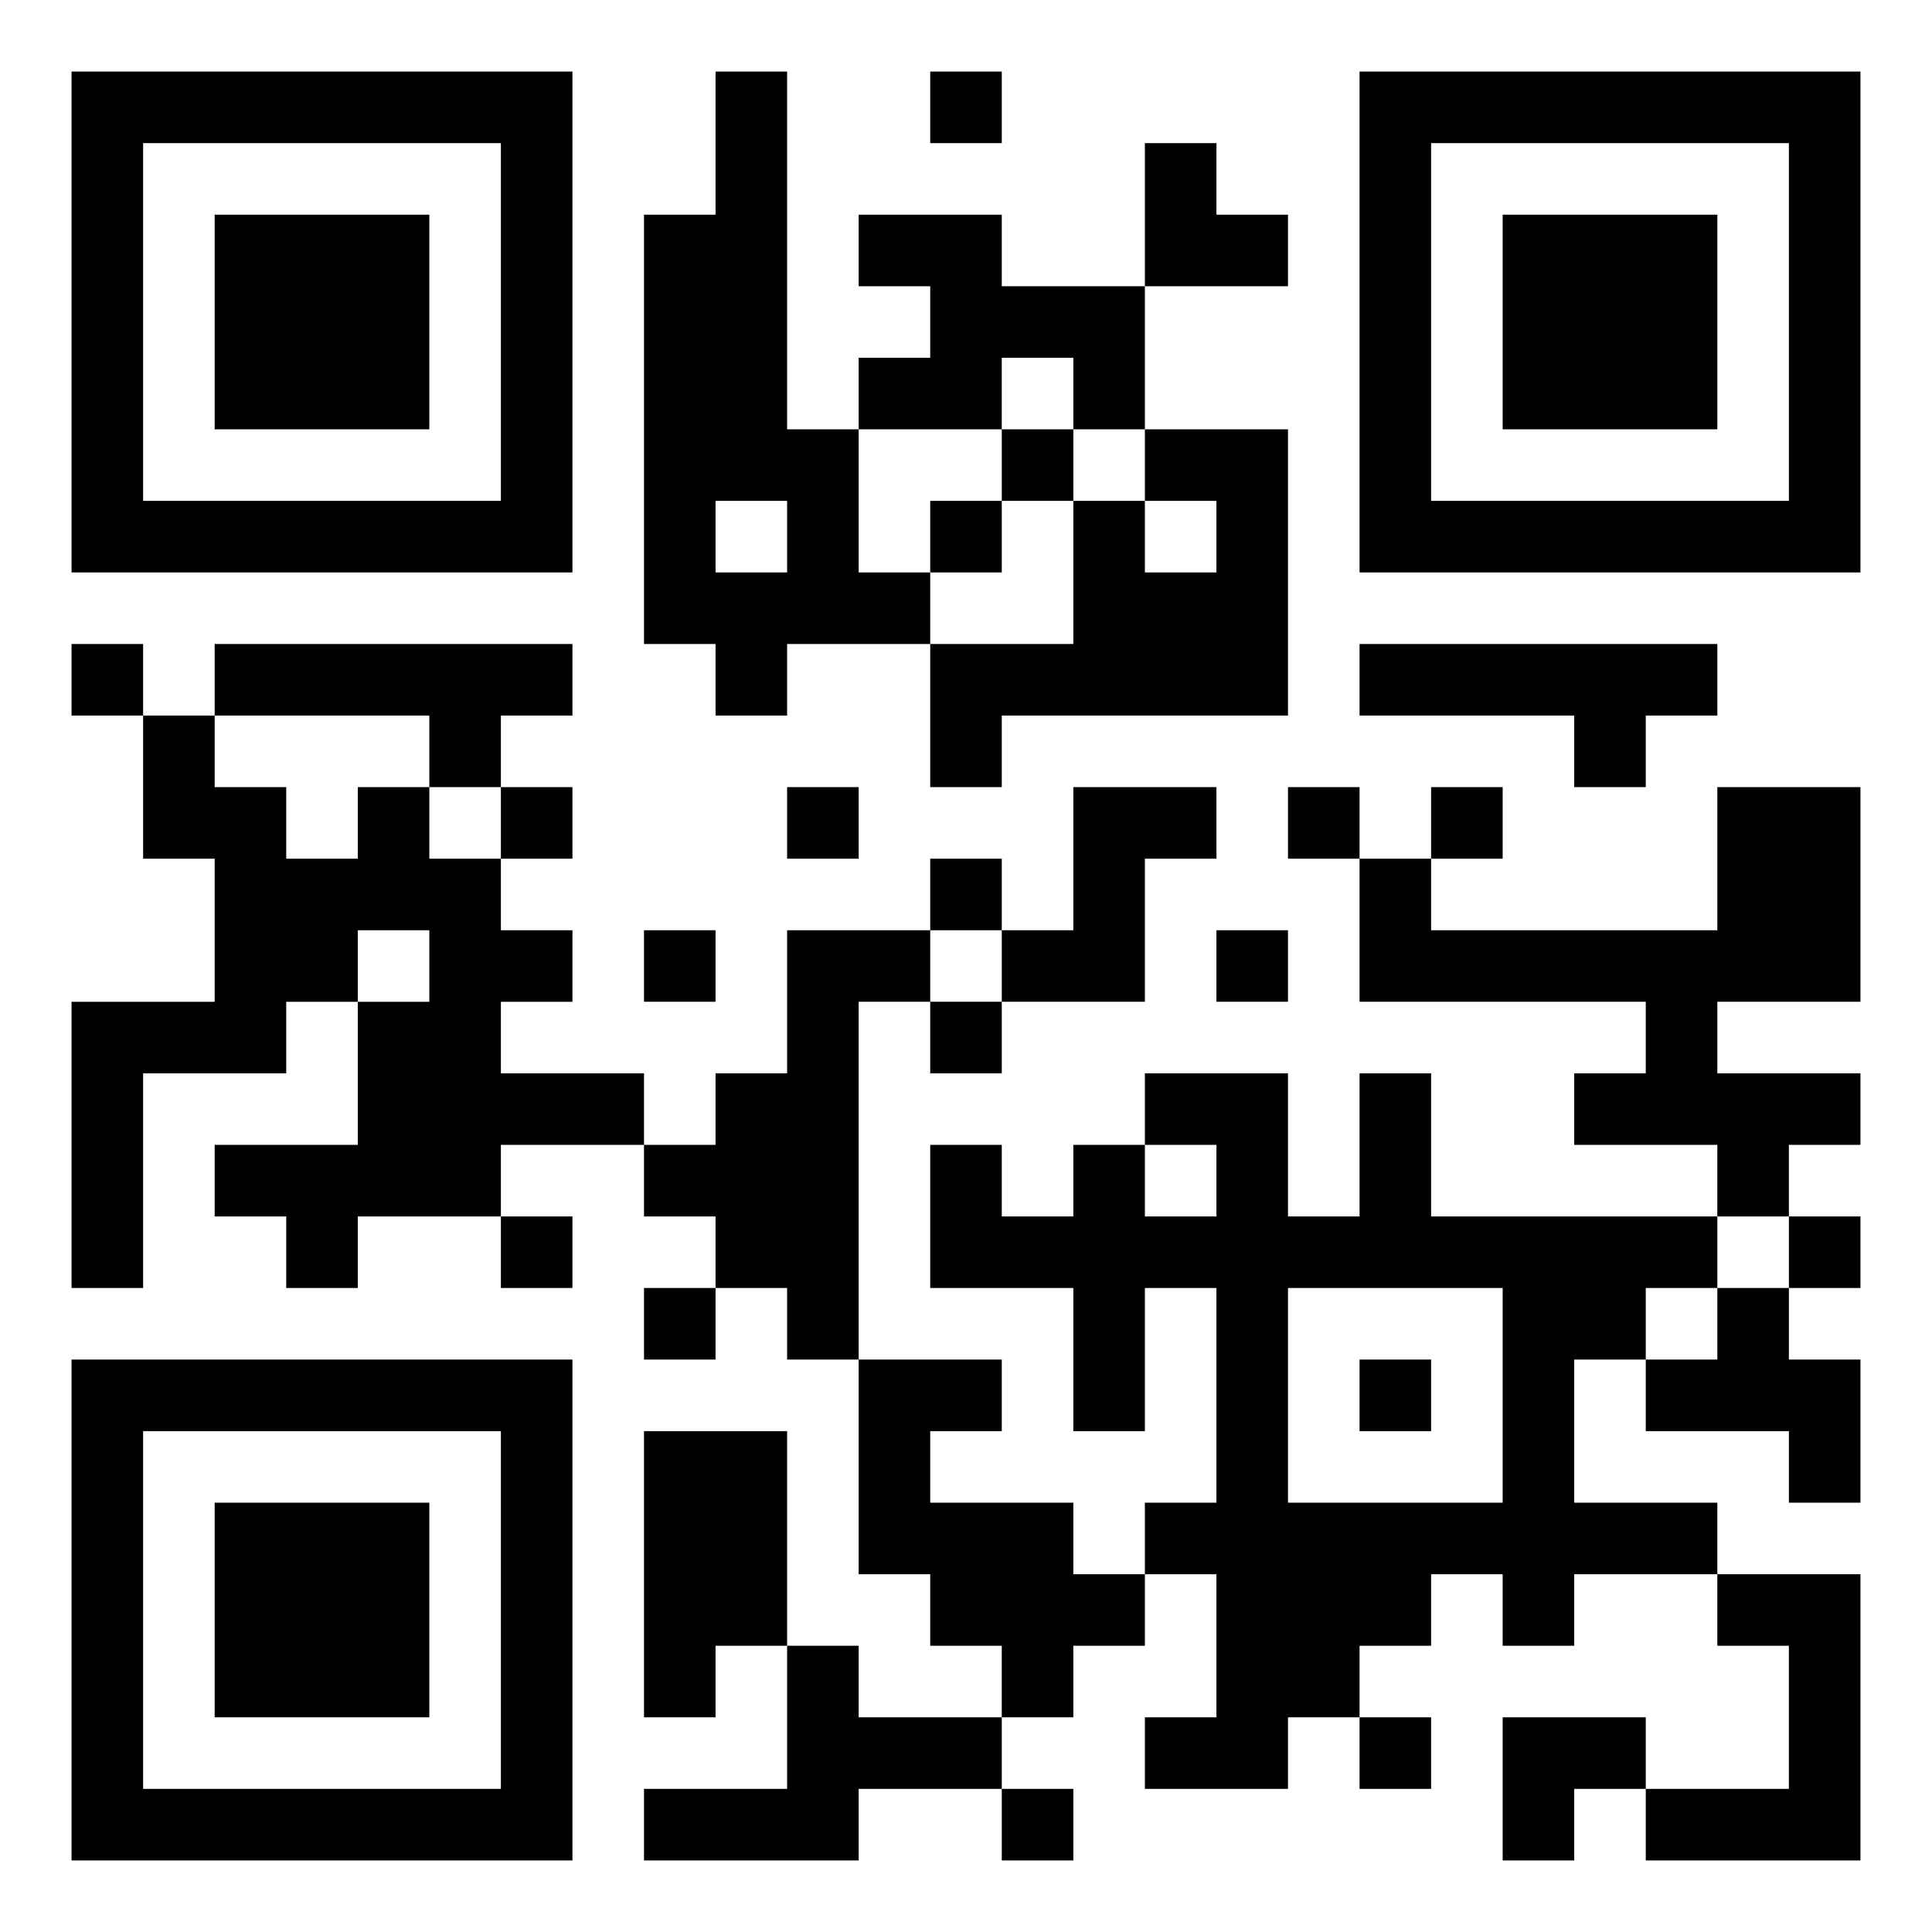 <svg xmlns="http://www.w3.org/2000/svg" viewBox="0 0 27 27"><path d="M1 1h7v7h-7zM10 1h1v5h1v2h1v1h-2v1h-1v-1h-1v-6h1zM13 1h1v1h-1zM19 1h7v7h-7zM2 2v5h5v-5zM16 2h1v1h1v1h-2zM20 2v5h5v-5zM3 3h3v3h-3zM12 3h2v1h2v2h-1v-1h-1v1h-2v-1h1v-1h-1zM21 3h3v3h-3zM14 6h1v1h-1zM16 6h2v4h-4v1h-1v-2h2v-2h1v1h1v-1h-1zM10 7v1h1v-1zM13 7h1v1h-1zM1 9h1v1h-1zM3 9h5v1h-1v1h-1v-1h-3zM19 9h5v1h-1v1h-1v-1h-3zM2 10h1v1h1v1h1v-1h1v1h1v1h1v1h-1v1h2v1h-2v1h-2v1h-1v-1h-1v-1h2v-2h1v-1h-1v1h-1v1h-2v3h-1v-4h2v-2h-1zM7 11h1v1h-1zM11 11h1v1h-1zM15 11h2v1h-1v2h-2v-1h1zM18 11h1v1h-1zM20 11h1v1h-1zM24 11h2v3h-2v1h2v1h-1v1h-1v-1h-2v-1h1v-1h-4v-2h1v1h4zM13 12h1v1h-1zM9 13h1v1h-1zM11 13h2v1h-1v5h-1v-1h-1v-1h-1v-1h1v-1h1zM17 13h1v1h-1zM13 14h1v1h-1zM16 15h2v2h1v-2h1v2h4v1h-1v1h-1v2h2v1h-2v1h-1v-1h-1v1h-1v1h-1v1h-2v-1h1v-2h-1v-1h1v-3h-1v2h-1v-2h-2v-2h1v1h1v-1h1v1h1v-1h-1zM7 17h1v1h-1zM25 17h1v1h-1zM9 18h1v1h-1zM18 18v3h3v-3zM24 18h1v1h1v2h-1v-1h-2v-1h1zM1 19h7v7h-7zM12 19h2v1h-1v1h2v1h1v1h-1v1h-1v-1h-1v-1h-1zM19 19h1v1h-1zM2 20v5h5v-5zM9 20h2v3h-1v1h-1zM3 21h3v3h-3zM24 22h2v4h-3v-1h2v-2h-1zM11 23h1v1h2v1h-2v1h-3v-1h2zM19 24h1v1h-1zM21 24h2v1h-1v1h-1zM14 25h1v1h-1z"/></svg>